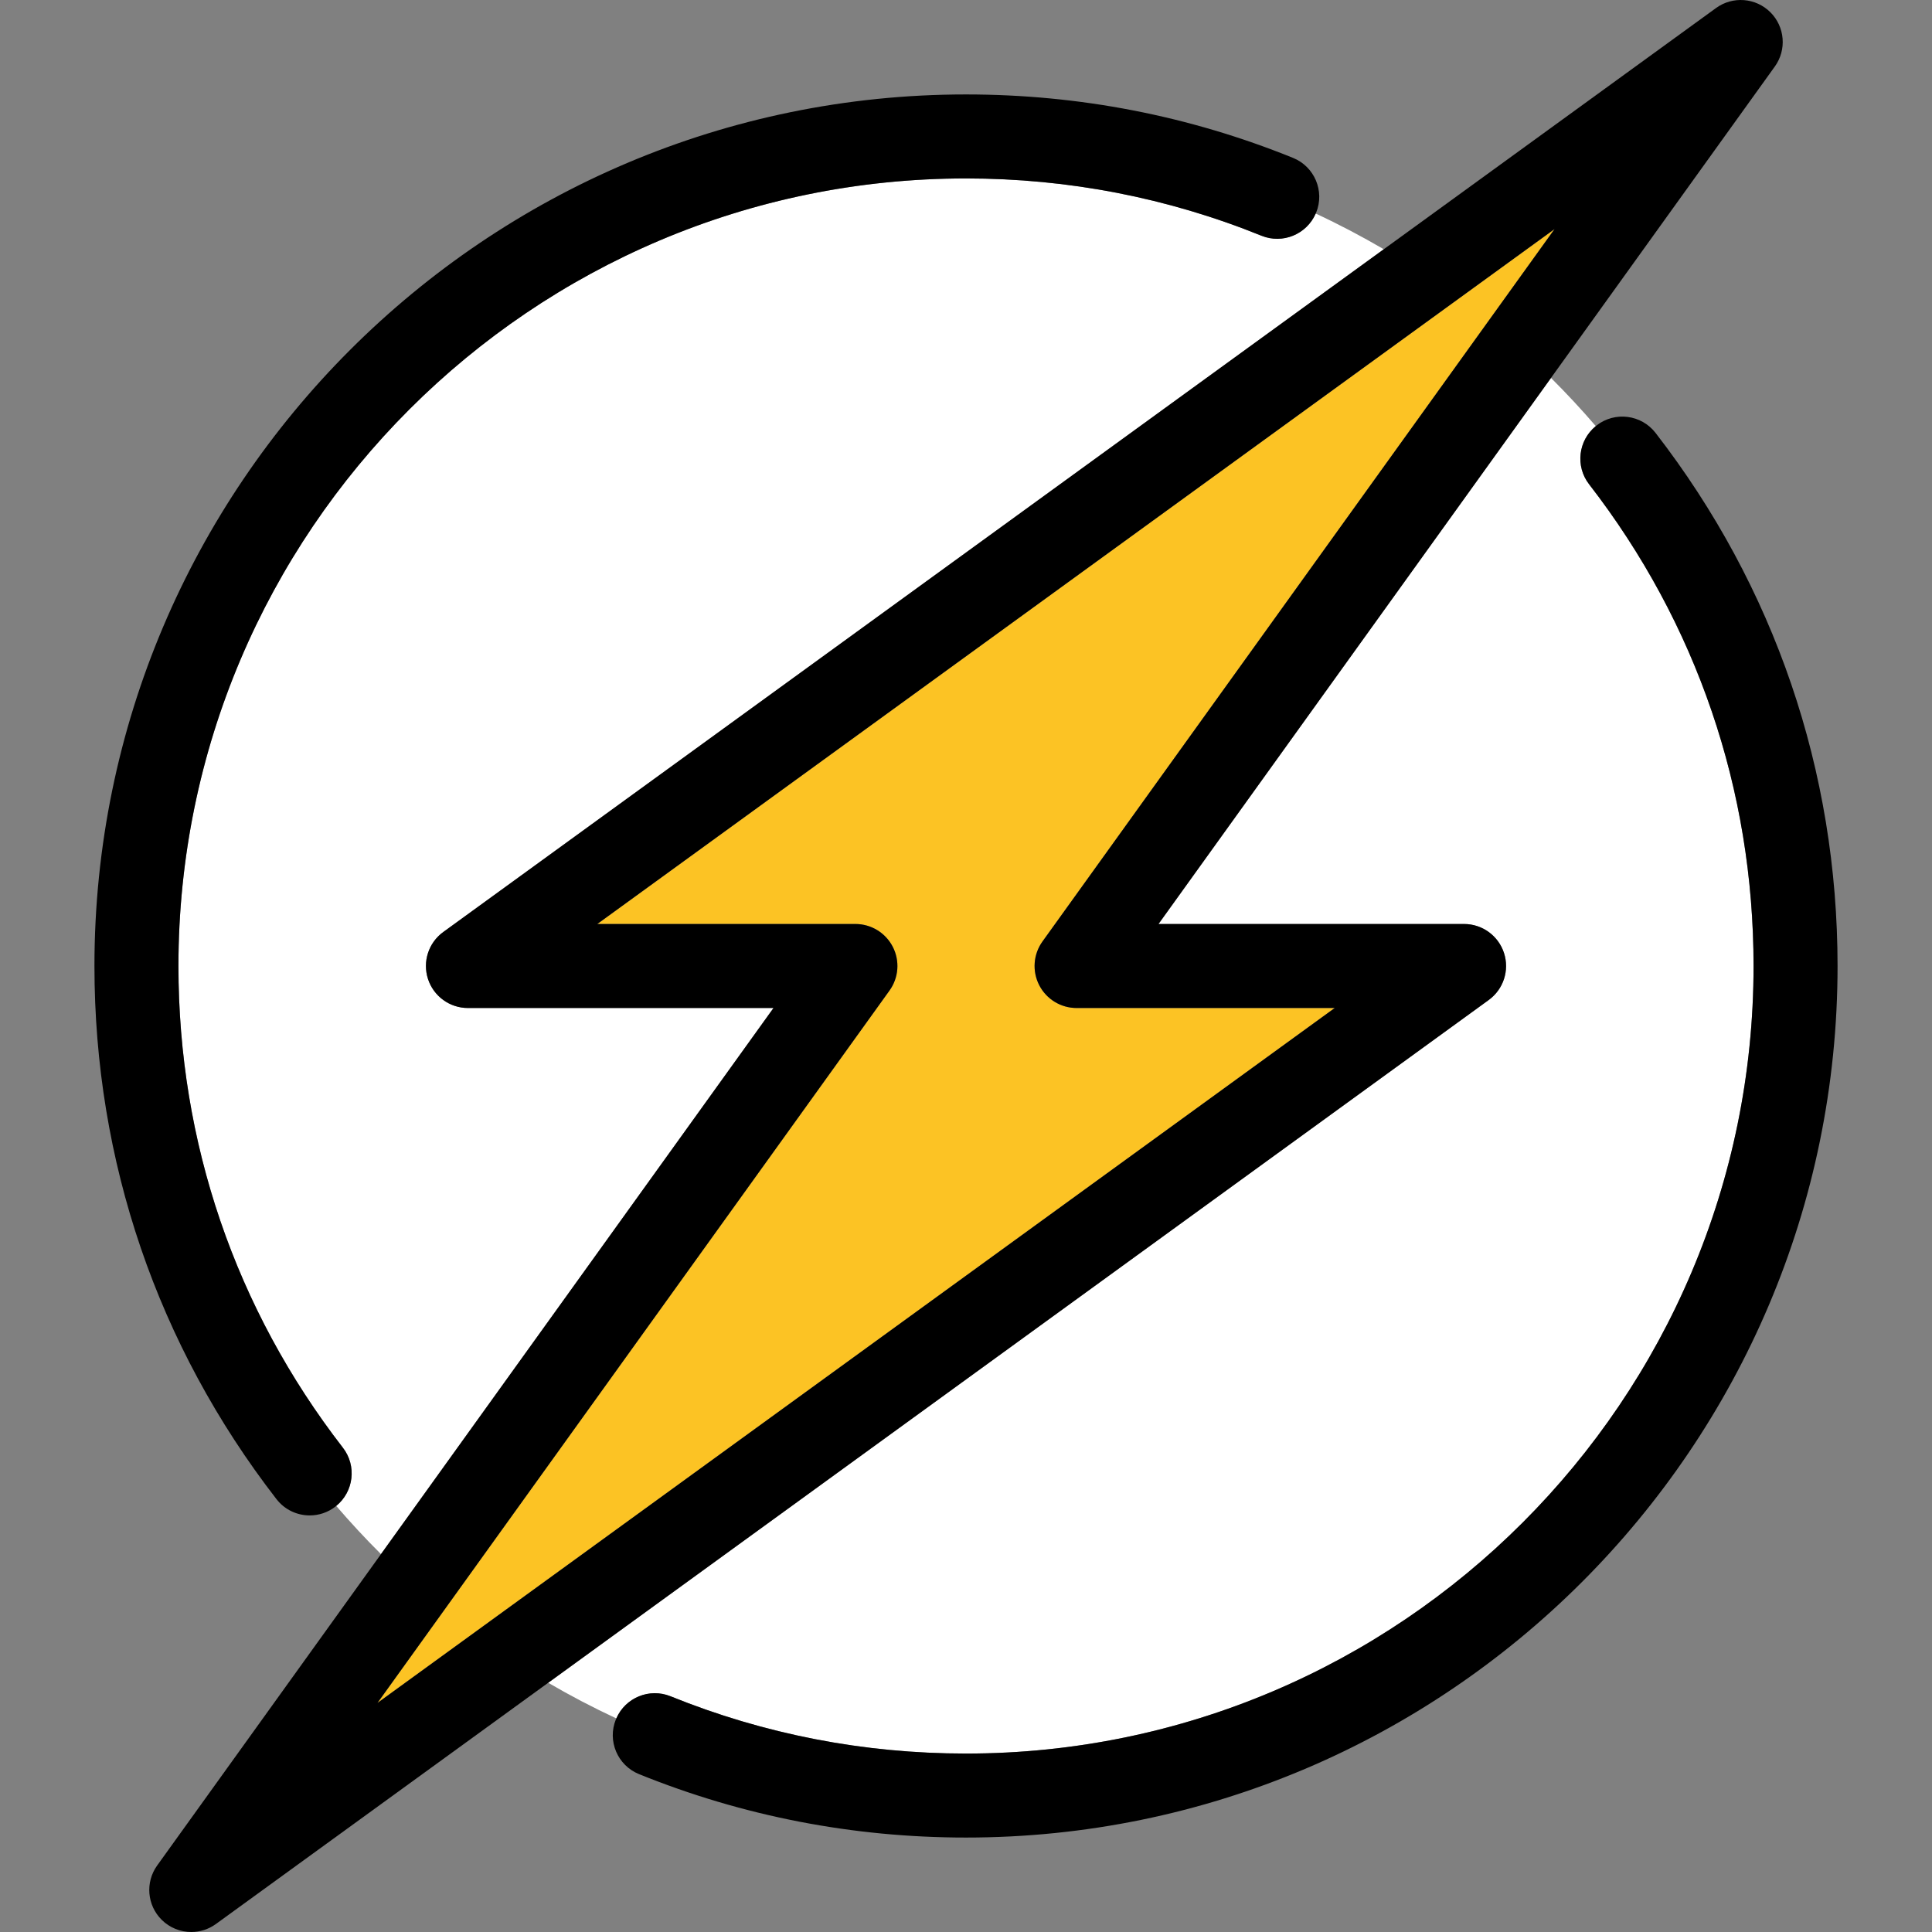 <?xml version="1.0" encoding="iso-8859-1"?>
<!-- Generator: Adobe Illustrator 17.1.0, SVG Export Plug-In . SVG Version: 6.00 Build 0)  -->
<!DOCTYPE svg PUBLIC "-//W3C//DTD SVG 1.1//EN" "http://www.w3.org/Graphics/SVG/1.1/DTD/svg11.dtd">
<svg version="1.1" id="Capa_1" xmlns="http://www.w3.org/2000/svg" xmlns:xlink="http://www.w3.org/1999/xlink" x="0px" y="0px"
	 viewBox="0 0 460 460" style="enable-background:new 0 0 460 460;" xml:space="preserve">
<rect x="0" y="0" width="460" height="460" fill="#808080" stroke="none"/>
<g>
	<path style="fill:#FFFFFF;" d="M111.413,240c-4.333,0-8.173-2.791-9.511-6.912c-1.338-4.121,0.13-8.635,3.637-11.181L329.47,59.342
		c-5.254-3.069-10.655-5.913-16.204-8.496c-2.156,4.957-7.876,7.322-12.914,5.282C278.004,47.076,254.334,42.487,230,42.487
		C126.605,42.487,42.487,126.605,42.487,230c0,41.95,13.54,81.61,39.154,114.693c3.328,4.297,2.599,10.442-1.587,13.859
		c3.401,3.963,6.954,7.792,10.654,11.474L184.167,240H111.413z"/>
	<path style="fill:#FFFFFF;" d="M159.654,403.874c22.347,9.05,46.015,13.639,70.346,13.639
		c103.395,0,187.513-84.118,187.513-187.513c0-41.947-13.538-81.605-39.15-114.688c-3.326-4.296-2.598-10.44,1.585-13.857
		c-3.402-3.965-6.962-7.789-10.664-11.471L275.833,220h72.754c4.333,0,8.173,2.791,9.511,6.912c1.338,4.121-0.13,8.635-3.637,11.181
		L130.528,400.66c5.256,3.07,10.667,5.901,16.217,8.485C148.905,404.196,154.619,401.836,159.654,403.874z"/>
	<path d="M81.641,344.693C56.026,311.61,42.487,271.95,42.487,230c0-103.395,84.118-187.513,187.513-187.513
		c24.334,0,48.004,4.589,70.352,13.641c5.038,2.04,10.758-0.325,12.914-5.282c0.034-0.079,0.076-0.152,0.108-0.233
		c2.073-5.119-0.396-10.949-5.515-13.022C283.115,27.568,256.92,22.487,230,22.487c-114.423,0-207.513,93.09-207.513,207.513
		c0,46.423,14.987,90.317,43.341,126.937c1.971,2.545,4.926,3.878,7.914,3.878c2.138,0,4.293-0.683,6.115-2.094
		c0.07-0.054,0.13-0.115,0.198-0.17C84.24,355.135,84.969,348.99,81.641,344.693z"/>
	<path d="M394.177,103.069c-3.382-4.368-9.662-5.167-14.029-1.786c-0.07,0.054-0.132,0.116-0.2,0.172
		c-4.184,3.417-4.912,9.561-1.585,13.857c25.612,33.082,39.15,72.74,39.15,114.688c0,103.395-84.118,187.513-187.513,187.513
		c-24.332,0-48-4.589-70.346-13.639c-5.035-2.038-10.749,0.322-12.909,5.271c-0.036,0.083-0.079,0.16-0.113,0.244
		c-2.073,5.119,0.396,10.949,5.515,13.022c24.743,10.021,50.937,15.102,77.854,15.102c114.423,0,207.513-93.09,207.513-207.513
		C437.513,183.58,422.528,139.688,394.177,103.069z"/>
	<path style="fill:#FCC324;" d="M89.868,405.463L317.79,240h-61.46c-3.751,0-7.187-2.099-8.898-5.438
		c-1.711-3.338-1.411-7.353,0.778-10.399L370.132,54.537L142.21,220h61.46c3.751,0,7.187,2.099,8.898,5.438
		c1.711,3.338,1.411,7.353-0.778,10.399L89.868,405.463z"/>
	<path d="M358.098,226.912c-1.338-4.121-5.178-6.912-9.511-6.912h-72.754l93.451-130.016l53.295-74.148
		c2.865-3.986,2.413-9.461-1.066-12.924c-3.479-3.462-8.956-3.888-12.929-1.004L329.47,59.342L105.539,221.908
		c-3.507,2.545-4.975,7.06-3.637,11.181c1.338,4.121,5.178,6.912,9.511,6.912h72.754L90.709,370.026L37.42,444.164
		c-2.865,3.986-2.413,9.461,1.066,12.924c1.935,1.926,4.488,2.912,7.057,2.912c2.05,0,4.109-0.628,5.872-1.908l79.112-57.433
		l223.934-162.567C357.968,235.547,359.436,231.033,358.098,226.912z M212.568,225.438c-1.711-3.338-5.147-5.438-8.898-5.438h-61.46
		L370.132,54.537L248.21,224.164c-2.189,3.046-2.49,7.061-0.778,10.399c1.711,3.338,5.147,5.438,8.898,5.438h61.46L89.868,405.463
		L211.79,235.837C213.98,232.791,214.28,228.775,212.568,225.438z"/>
</g>
<g>
</g>
<g>
</g>
<g>
</g>
<g>
</g>
<g>
</g>
<g>
</g>
<g>
</g>
<g>
</g>
<g>
</g>
<g>
</g>
<g>
</g>
<g>
</g>
<g>
</g>
<g>
</g>
<g>
</g>
</svg>
